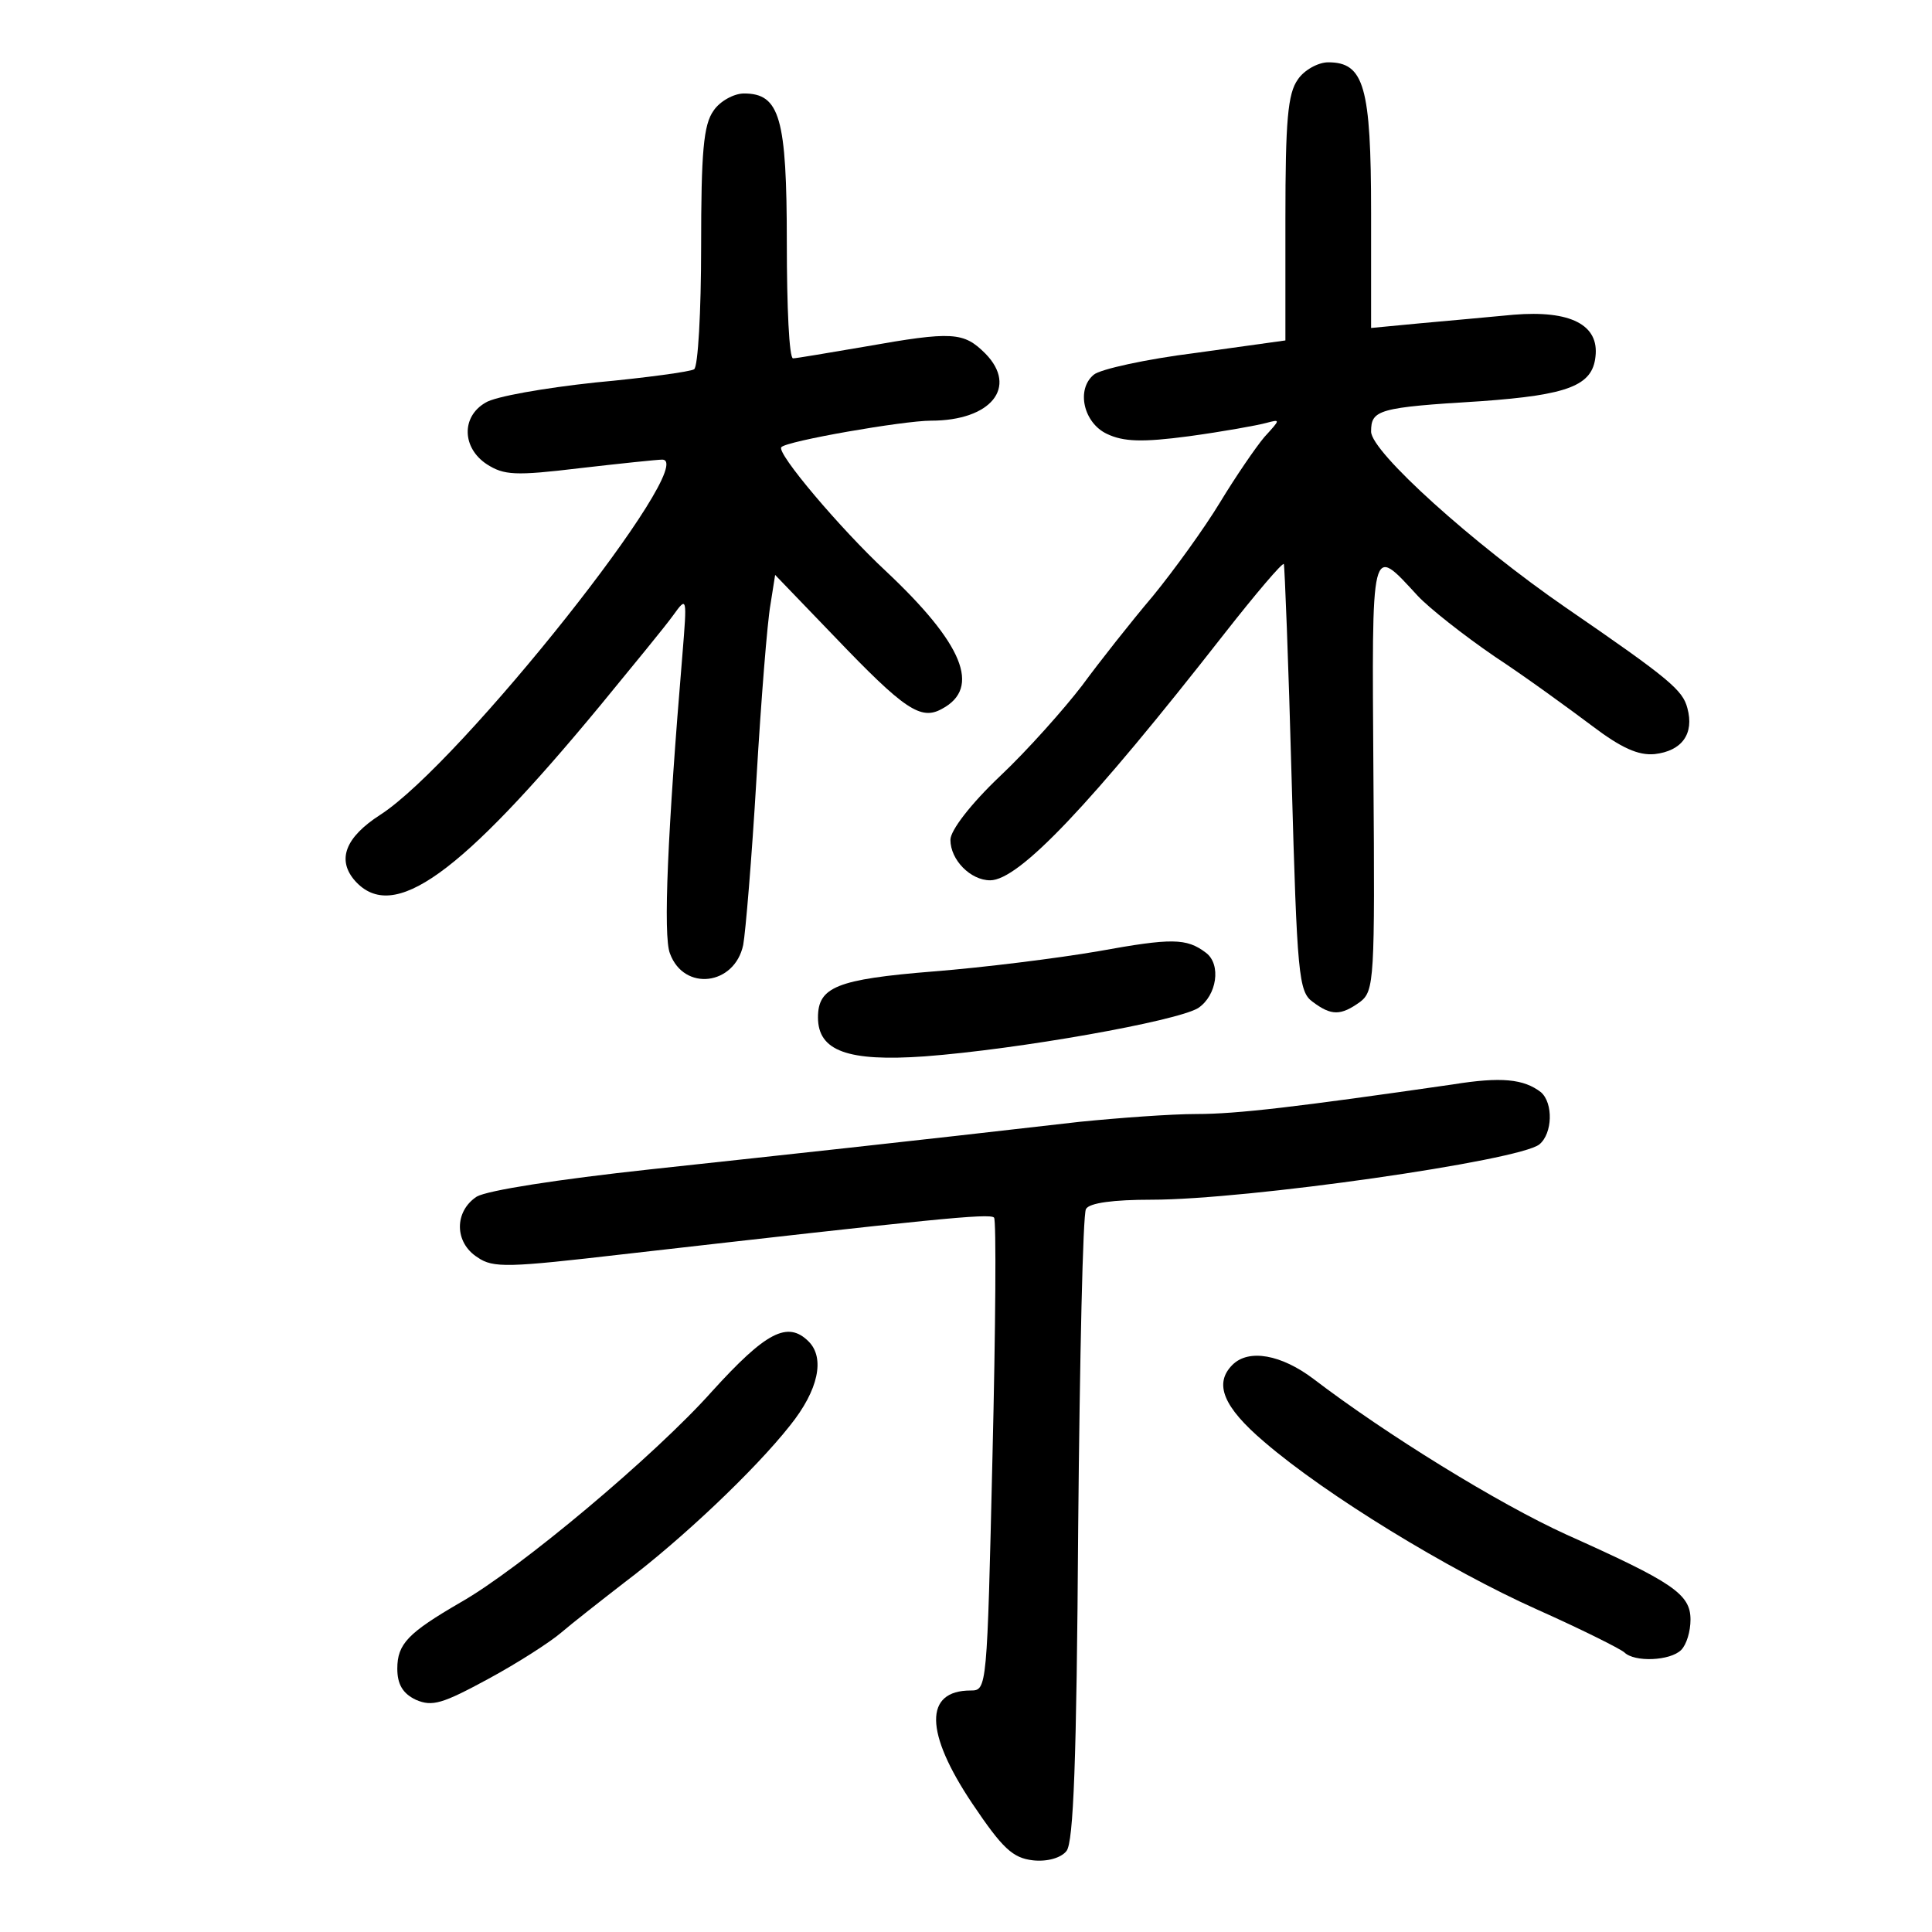 <?xml version="1.0" standalone="no"?>
<!DOCTYPE svg PUBLIC "-//W3C//DTD SVG 20010904//EN"
 "http://www.w3.org/TR/2001/REC-SVG-20010904/DTD/svg10.dtd">
<svg version="1.0" xmlns="http://www.w3.org/2000/svg"
 width="248pt" height="248pt" viewBox="0 0 248 248"
 preserveAspectRatio="xMidYMid meet">
<g transform="translate(0,248) scale(0.1,-0.1)"
fill="#000000" stroke="none">
<path d="M1666 2378 c-13 -18 -16 -53 -16 -179 l0 -156 -115 -16 c-64 -8 -123
-21 -131 -28 -23 -19 -13 -62 17 -76 21 -10 45 -11 105 -3 44 6 88 14 99 17
19 5 19 5 -2 -18 -11 -13 -37 -51 -57 -84 -20 -33 -59 -87 -86 -120 -28 -33
-69 -85 -91 -115 -23 -30 -70 -83 -105 -116 -38 -36 -64 -70 -64 -82 0 -26 26
-52 51 -52 37 0 129 97 301 317 40 51 74 91 76 89 1 -2 6 -126 10 -276 7 -252
9 -273 27 -286 24 -18 36 -18 61 0 18 14 19 28 17 290 -2 304 -4 297 57 231
14 -15 58 -50 99 -78 41 -27 97 -68 125 -89 37 -28 59 -38 80 -36 35 4 51 26
42 59 -6 23 -22 37 -156 129 -119 82 -250 200 -250 226 0 28 9 31 141 39 112
8 143 20 147 57 5 41 -32 60 -105 54 -32 -3 -86 -8 -120 -11 l-63 -6 0 148 c0
162 -9 193 -55 193 -13 0 -31 -10 -39 -22z"/>
<path d="M916 2338 c-13 -18 -16 -53 -16 -175 0 -83 -4 -154 -9 -157 -4 -3
-62 -11 -127 -17 -65 -7 -129 -18 -141 -26 -31 -18 -30 -58 2 -79 22 -14 36
-15 119 -5 52 6 100 11 106 11 50 0 -259 -390 -362 -456 -45 -29 -56 -58 -32
-85 49 -54 134 7 315 226 41 50 83 101 93 115 18 25 18 24 12 -50 -19 -227
-25 -362 -16 -384 18 -49 83 -41 94 11 3 16 11 111 17 213 6 102 14 202 18
224 l6 38 77 -80 c89 -93 110 -107 137 -92 51 27 27 84 -72 177 -58 54 -141
152 -134 159 7 8 157 34 192 34 77 0 112 43 70 86 -28 28 -42 29 -155 9 -47
-8 -88 -15 -92 -15 -5 0 -8 66 -8 148 0 161 -9 192 -55 192 -13 0 -31 -10 -39
-22z"/>
<path d="M1410 1259 c-52 -9 -148 -21 -212 -26 -124 -10 -148 -20 -148 -59 0
-43 38 -57 137 -50 120 9 323 45 351 62 24 16 30 56 10 71 -25 19 -44 19 -138
2z"/>
<path d="M1865 1088 c-201 -29 -277 -38 -329 -38 -33 0 -100 -5 -150 -10 -235
-27 -366 -41 -551 -61 -120 -13 -209 -27 -223 -35 -29 -19 -29 -59 1 -78 20
-14 40 -13 187 4 395 45 471 53 476 47 3 -3 2 -141 -2 -306 -7 -299 -7 -301
-28 -301 -60 0 -59 -54 2 -145 39 -58 52 -70 78 -73 18 -2 36 3 43 12 9 11 13
116 15 414 2 219 6 404 10 410 4 8 36 12 84 12 123 0 472 50 498 71 17 14 18
53 2 67 -22 17 -51 20 -113 10z"/>
<path d="M914 694 c-73 -82 -247 -228 -323 -271 -67 -39 -81 -53 -81 -85 0
-20 7 -32 24 -40 21 -9 34 -5 93 27 37 20 79 47 93 59 14 12 51 41 82 65 73
55 167 144 212 201 37 46 45 87 24 108 -27 27 -55 12 -124 -64z"/>
<path d="M1582 728 c-24 -24 -12 -54 41 -99 79 -68 236 -164 350 -215 56 -25
106 -50 112 -55 13 -13 59 -11 73 3 7 7 12 24 12 39 0 33 -23 48 -159 109 -88
40 -232 129 -325 200 -41 31 -83 39 -104 18z"/>
</g>
</svg>
